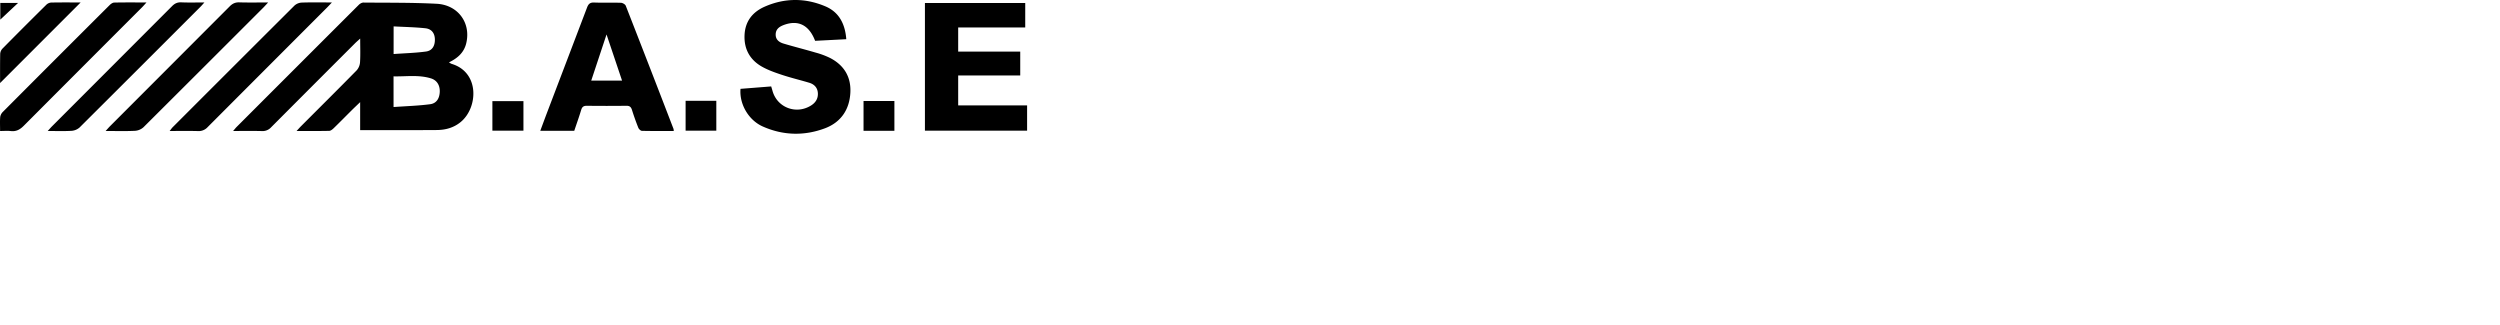 <?xml version="1.0" standalone="no"?><!DOCTYPE svg PUBLIC "-//W3C//DTD SVG 1.1//EN" "http://www.w3.org/Graphics/SVG/1.1/DTD/svg11.dtd"><svg t="1651276035974" class="icon" viewBox="0 0 7865 1024" version="1.1" xmlns="http://www.w3.org/2000/svg" p-id="7229" xmlns:xlink="http://www.w3.org/1999/xlink" width="1536.133" height="200"><defs><style type="text/css">@font-face { font-family: feedback-iconfont; src: url("//at.alicdn.com/t/font_1031158_u69w8yhxdu.woff2?t=1630033759944") format("woff2"), url("//at.alicdn.com/t/font_1031158_u69w8yhxdu.woff?t=1630033759944") format("woff"), url("//at.alicdn.com/t/font_1031158_u69w8yhxdu.ttf?t=1630033759944") format("truetype"); }
</style></defs><path d="M1133.044 409.308v-87.974c-10.876 10.471-19.065 18.127-27.026 26.037-18.685 18.584-37.142 37.421-56.055 55.776-3.93 3.828-9.431 8.392-14.299 8.519-33.085 0.735-66.221 0.38-102.628 0.38 6.237-6.693 9.913-10.952 13.893-14.933 58.311-58.438 117.028-116.623 174.934-175.568a43.1 43.1 0 0 0 10.8-25.606c1.47-23.325 0.507-46.801 0.507-74.613-6.896 6.262-11.409 10.141-15.592 14.223Q985.136 267.84 852.972 400.435a36.178 36.178 0 0 1-29.156 11.916c-29.156-0.811-58.311-0.254-90.484-0.254 5.071-5.73 8.011-9.659 11.485-13.133Q936.763 206.917 1128.911 15.073c3.676-3.651 9.659-7.073 14.527-7.023 76.692 0.71 153.486-0.152 230.026 3.803 67.92 3.499 108.611 60.593 93.323 124.228-7.023 29.232-27.051 46.928-54.23 60.061a43.1 43.1 0 0 0 8.037 4.716c89.318 26.595 83.334 138.527 28.496 183.224-22.184 18.077-47.739 24.795-75.095 24.998-79.557 0.608-159.089 0.228-240.953 0.228z m105.087-72.585c39.931-2.865 77.782-3.93 115.127-8.873 20.282-2.662 29.637-18.685 30.246-39.474 0.583-20.282-8.975-36.052-27.888-41.857-38.688-11.89-78.239-5.375-117.535-6.313z m0.152-166.745c35.088-2.535 68.782-3.347 101.969-7.885 19.724-2.687 28.344-17.975 27.888-38.562-0.482-18.964-10.141-32.502-30.144-34.632-32.705-3.499-65.765-4.031-99.662-5.856zM2909.815 410.982V9.369h315.566V86.314H3014.446v76.058h195.216v75.095h-195.216v94.185h216.817v79.329zM2329.643 279.502l96.518-7.606c1.496 5.071 2.865 9.355 4.082 13.741 14.527 52.708 74.055 75.526 120.958 46.497 14.73-9.102 22.817-22.082 21.803-39.297s-11.51-27.888-27.482-32.604c-27.888-8.341-56.511-15.212-84.222-24.313-22.082-7.302-44.519-15.034-64.573-26.443-37.649-21.423-56.334-55.345-54.382-99.129 1.876-43.1 24.922-72.458 63.382-89.394 63.382-27.888 127.879-27.66 190.906-0.989 43.353 18.33 62.19 55.776 65.765 103.363l-98.064 5.071c-18.837-49.362-52.784-66.45-97.608-50.173-13.767 5.071-25.708 12.423-26.418 29.181-0.71 17.215 10.826 25.556 24.972 29.739 33.592 10.014 67.641 18.508 101.259 28.446a252.589 252.589 0 0 1 45.812 17.24c42.719 22.488 65.03 58.489 62.951 107.065-2.332 54.382-29.485 94.693-79.937 113.682-64.802 24.389-131.226 22.817-195.089-5.4-45.508-19.902-74.664-71.013-70.633-118.676zM1806.615 411.514h-106.913c7.327-19.674 14.071-38.029 21.068-56.511Q1783.823 189.551 1846.723 24.048c4.31-11.383 9.33-16.631 22.463-16.099 28.065 1.166 56.207-0.152 84.273 0.811 5.324 0.177 13.437 4.868 15.212 9.457q75.729 193.441 150.24 387.39a32.097 32.097 0 0 1 0.71 6.465c-33.643 0-66.855 0.33-100.067-0.456-3.98 0-9.71-5.476-11.409-9.71-7.378-18.431-14.02-37.192-19.978-56.131-2.916-9.203-7.327-13.107-17.417-12.981q-62.317 0.761-124.685 0c-9.862 0-14.629 3.22-17.519 12.676-6.744 22.26-14.552 44.088-21.93 66.044zM1957.008 253.643c-16.276-48.398-31.843-94.743-48.855-145.271l-48.17 145.271zM843.566 7.721c-6.313 6.82-10.141 11.079-13.969 15.06q-188.878 188.929-378.111 377.452a44.545 44.545 0 0 1-27.026 11.333c-29.511 1.42-59.123 0.532-92.183 0.532 6.389-6.972 10.014-11.257 13.969-15.212Q534.49 208.565 722.557 20.118c9-9.051 17.747-13.107 30.601-12.676 29.004 0.913 58.134 0.279 90.408 0.279zM1044.207 7.721c-6.82 7.2-10.674 11.434-14.73 15.491q-188.244 188.32-376.311 376.793a38.029 38.029 0 0 1-30.728 12.347c-28.573-0.811-57.17-0.254-88.735-0.254 4.31-5.4 6.668-8.975 9.634-11.966Q734.625 208.692 926.317 17.634a36.66 36.66 0 0 1 22.589-9.482c30.373-1.065 60.821-0.431 95.301-0.431zM0.283 412.097c0-16.353-0.837-30.423 0.38-44.317a29.156 29.156 0 0 1 8.544-15.998Q176.712 183.694 344.801 16.138c3.803-3.803 9.533-7.935 14.451-8.037 32.654-0.71 65.359-0.38 101.665-0.38-6.262 6.82-10.141 11.434-14.502 15.744Q260.605 209.351 75.023 395.415c-12.068 12.144-23.908 18.939-41.148 16.885-10.293-1.217-20.891-0.203-33.592-0.203zM643.127 7.721c-5.73 6.287-8.95 10.141-12.474 13.64q-189.943 190.146-380.291 379.683a42.593 42.593 0 0 1-25.581 10.547c-23.654 1.445-47.46 0.507-74.638 0.507 6.211-6.769 9.812-11.003 13.741-14.933q188.701-188.777 377.325-377.756c8.493-8.519 16.86-12.524 29.029-12.017 23.147 1.014 46.345 0.33 72.889 0.33zM0.257 261.248c0-28.902-0.254-60.466 0.355-92.03a26.62 26.62 0 0 1 7.327-16.429q68.452-69.365 137.741-137.767a24.364 24.364 0 0 1 14.857-6.972C192.685 7.417 224.705 7.721 253.734 7.721zM1549.057 411.134v-93.045h97.684v93.045zM2813.779 411.54h-97.101v-93.805h97.101zM2156.914 317.202h96.619v93.805h-96.619zM0.916 61.748V9.141h56.055C38.033 26.888 19.272 44.508 0.916 61.748z" p-id="7230"></path></svg>